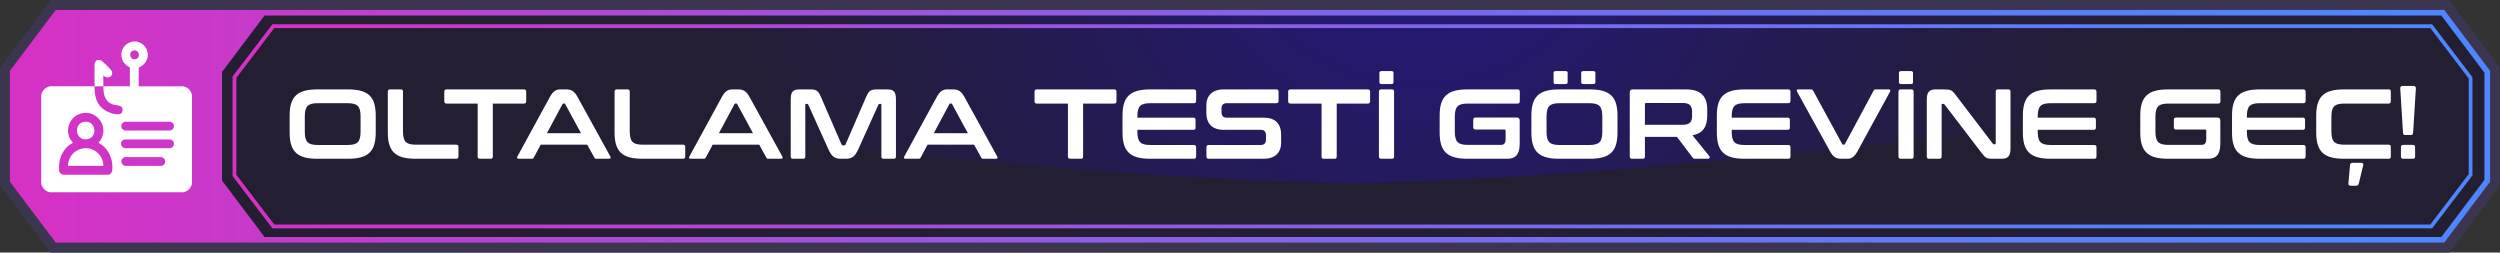 <?xml version="1.0" encoding="UTF-8"?>
<svg id="Layer_2" data-name="Layer 2" xmlns="http://www.w3.org/2000/svg" xmlns:xlink="http://www.w3.org/1999/xlink" viewBox="0 0 504.69 50.98">
  <rect x="0" y="0" width="504.69" height="50.98" fill="#333333" stroke="none"/>
  <defs>
    <style>
      .cls-1 {
        fill: #241e33;
      }

      .cls-2 {
        fill: url(#_ÂÁ_Ï_ÌÌ_È_ËÂÌÚ_2-2);
      }

      .cls-3 {
        fill: url(#_ÂÁ_Ï_ÌÌ_È_ËÂÌÚ_3);
      }

      .cls-4 {
        fill: url(#_ÂÁ_Ï_ÌÌ_È_ËÂÌÚ_2);
      }

      .cls-5 {
        fill: #fff;
      }

      .cls-6 {
        fill: #3c354f;
      }
    </style>
    <radialGradient id="_ÂÁ_Ï_ÌÌ_È_ËÂÌÚ_3" data-name="¡ÂÁ˚ÏˇÌÌ˚È „‡‰ËÂÌÚ 3" cx="17235.51" cy="8373.95" fx="17235.51" fy="8373.95" r="1566.72" gradientTransform="translate(-1436.57 -860.5) scale(.1)" gradientUnits="userSpaceOnUse">
      <stop offset="0" stop-color="#241883"/>
      <stop offset=".35" stop-color="#241a60"/>
      <stop offset=".75" stop-color="#241d3f"/>
      <stop offset=".97" stop-color="#241e33"/>
    </radialGradient>
    <linearGradient id="_ÂÁ_Ï_ÌÌ_È_ËÂÌÚ_2" data-name="¡ÂÁ˚ÏˇÌÌ˚È „‡‰ËÂÌÚ 2" x1="2" y1="25.49" x2="502.69" y2="25.49" gradientUnits="userSpaceOnUse">
      <stop offset="0" stop-color="#d730c4"/>
      <stop offset=".23" stop-color="#b048d4"/>
      <stop offset=".57" stop-color="#7a69eb"/>
      <stop offset=".83" stop-color="#597ef9"/>
      <stop offset=".97" stop-color="#4d86ff"/>
    </linearGradient>
    <linearGradient id="_ÂÁ_Ï_ÌÌ_È_ËÂÌÚ_2-2" data-name="¡ÂÁ˚ÏˇÌÌ˚È „‡‰ËÂÌÚ 2" x1="46.96" y1="25.49" x2="499.14" y2="25.49" xlink:href="#_ÂÁ_Ï_ÌÌ_È_ËÂÌÚ_2"/>
  </defs>
  <g id="Layer_1-2" data-name="Layer 1">
    <g>
      <g>
        <polygon class="cls-6" points="494.42 0 10.26 0 .4 13.1 0 13.63 0 37.35 10.26 50.98 494.42 50.98 504.28 37.88 504.69 37.35 504.69 13.63 494.42 0"/>
        <polygon class="cls-1" points="11.54 48.41 2.57 36.49 2.57 14.49 11.54 2.57 493.14 2.57 502.12 14.49 502.12 36.49 493.14 48.41 11.54 48.41"/>
        <path class="cls-3" d="M56.86,2.57c1.99,19.25,167.42,34.39,216.18,34.39,44.23,0,214.48-15.14,216.46-34.39H56.86Z"/>
        <path class="cls-4" d="M493.43,2H11.26L2,14.3v22.38l9.26,12.3h482.17l9.26-12.3V14.3l-9.26-12.3ZM501.55,36.3l-8.69,11.54H53.4l-8.57-11.38V14.52l8.57-11.38h439.46l8.69,11.54v21.62Z"/>
        <path class="cls-2" d="M54.99,4.9l-8.04,10.55v20.09l8.04,10.55h436l8.14-10.69V15.59l-8.14-10.69H54.99ZM498.38,35.14l-7.76,10.19H55.37l-7.65-10.04V15.7l7.65-10.04h435.25l7.76,10.19v19.29Z"/>
      </g>
      <g>
        <path class="cls-5" d="M70.25,18.05c4.06,0,5.6,1.44,5.6,5.28v3.44c0,3.84-1.54,5.28-5.6,5.28h-6.18c-4.04,0-5.6-1.44-5.6-5.28v-3.44c0-3.84,1.56-5.28,5.6-5.28h6.18ZM61.53,26.55c0,2.1.6,2.72,2.66,2.72h5.94c2.06,0,2.66-.62,2.66-2.72v-3c0-2.1-.6-2.72-2.66-2.72h-5.94c-2.06,0-2.66.62-2.66,2.72v3Z"/>
        <path class="cls-5" d="M80.91,18.05c.3,0,.44.14.44.44v7.98c0,2.12.6,2.74,2.66,2.74h8.1c.3,0,.44.14.44.44v1.96c0,.3-.14.44-.44.44h-8.22c-4.04,0-5.6-1.44-5.6-5.28v-8.28c0-.3.16-.44.46-.44h2.16Z"/>
        <path class="cls-5" d="M105.77,18.05c.3,0,.46.14.46.44v1.96c0,.3-.16.46-.46.46h-6.28v10.7c0,.3-.14.44-.44.44h-2.18c-.3,0-.44-.14-.44-.44v-10.7h-6.28c-.3,0-.46-.16-.46-.46v-1.96c0-.3.16-.44.46-.44h15.62Z"/>
        <path class="cls-5" d="M114.29,18.05c1.02,0,1.64.32,2.3,1.52l6.62,12.02c.14.26.08.46-.24.46h-2.54c-.26,0-.36-.06-.46-.26l-1.42-2.58h-9.4l-1.38,2.58c-.1.2-.22.26-.46.26h-2.6c-.34,0-.4-.2-.26-.46l6.56-12.02c.66-1.2,1.26-1.52,2.1-1.52h1.18ZM110.41,26.89h6.88l-3.18-5.86c-.06-.1-.12-.14-.22-.14h-.12c-.1,0-.16.04-.22.14l-3.14,5.86Z"/>
        <path class="cls-5" d="M126.69,18.05c.3,0,.44.14.44.44v7.98c0,2.12.6,2.74,2.66,2.74h8.1c.3,0,.44.14.44.44v1.96c0,.3-.14.44-.44.44h-8.22c-4.04,0-5.6-1.44-5.6-5.28v-8.28c0-.3.16-.44.46-.44h2.16Z"/>
        <path class="cls-5" d="M149.01,18.05c1.02,0,1.64.32,2.3,1.52l6.62,12.02c.14.26.08.46-.24.46h-2.54c-.26,0-.36-.06-.46-.26l-1.42-2.58h-9.4l-1.38,2.58c-.1.2-.22.26-.46.26h-2.6c-.34,0-.4-.2-.26-.46l6.56-12.02c.66-1.2,1.26-1.52,2.1-1.52h1.18ZM145.13,26.89h6.88l-3.18-5.86c-.06-.1-.12-.14-.22-.14h-.12c-.1,0-.16.04-.22.14l-3.14,5.86Z"/>
        <path class="cls-5" d="M163.59,18.05c1.2,0,1.6.26,2.14,1.52l4.16,9.6c.06.14.14.18.28.18h.24c.14,0,.22-.04.28-.18l4.16-9.6c.54-1.26.94-1.52,2.12-1.52h2.14c1.4,0,1.76.56,1.76,2.08v11.48c0,.3-.16.44-.46.44h-2.04c-.3,0-.44-.14-.44-.44v-10.44c0-.14-.04-.2-.16-.2h-.18c-.14,0-.22.04-.26.16l-4.04,8.96c-.66,1.44-1.22,1.96-2.56,1.96h-.96c-1.34,0-1.9-.52-2.56-1.96l-4.04-8.96c-.04-.12-.12-.16-.26-.16h-.18c-.12,0-.16.06-.16.2v10.44c0,.3-.14.44-.44.44h-2.04c-.3,0-.46-.14-.46-.44v-11.48c0-1.52.36-2.08,1.78-2.08h2.18Z"/>
        <path class="cls-5" d="M192.39,18.05c1.02,0,1.64.32,2.3,1.52l6.62,12.02c.14.26.08.46-.24.46h-2.54c-.26,0-.36-.06-.46-.26l-1.42-2.58h-9.4l-1.38,2.58c-.1.2-.22.26-.46.26h-2.6c-.34,0-.4-.2-.26-.46l6.56-12.02c.66-1.2,1.26-1.52,2.1-1.52h1.18ZM188.51,26.89h6.88l-3.18-5.86c-.06-.1-.12-.14-.22-.14h-.12c-.1,0-.16.04-.22.14l-3.14,5.86Z"/>
        <path class="cls-5" d="M224.93,18.05c.3,0,.46.14.46.44v1.96c0,.3-.16.46-.46.46h-6.28v10.7c0,.3-.14.44-.44.44h-2.18c-.3,0-.44-.14-.44-.44v-10.7h-6.28c-.3,0-.46-.16-.46-.46v-1.96c0-.3.16-.44.46-.44h15.62Z"/>
        <path class="cls-5" d="M241.01,18.05c.3,0,.46.14.46.44v1.9c0,.3-.16.44-.46.44h-8.74c-2.08,0-2.66.62-2.66,2.72v.2h11.3c.3,0,.44.14.44.44v1.58c0,.3-.14.44-.44.44h-11.3v.34c0,2.1.58,2.72,2.66,2.72h8.74c.3,0,.46.14.46.44v1.9c0,.3-.16.44-.46.44h-8.8c-4.04,0-5.6-1.44-5.6-5.28v-3.44c0-3.84,1.56-5.28,5.6-5.28h8.8Z"/>
        <path class="cls-5" d="M257.67,18.05c.3,0,.44.14.44.44v1.9c0,.3-.14.44-.44.44h-10.02c-.76,0-1.06.42-1.06,1.12v.68c0,.74.34,1.12,1.04,1.12h7.5c2.3,0,3.5,1.24,3.5,3.44v1.6c0,1.94-1.12,3.26-3.54,3.26h-11.08c-.3,0-.46-.14-.46-.44v-1.9c0-.3.16-.44.46-.44h10.5c.76,0,1.06-.42,1.06-1.12v-.82c0-.74-.34-1.12-1.04-1.12h-7.5c-2.3,0-3.5-1.24-3.5-3.44v-1.46c0-1.94,1.12-3.26,3.54-3.26h10.6Z"/>
        <path class="cls-5" d="M276.13,18.05c.3,0,.46.14.46.44v1.96c0,.3-.16.46-.46.46h-6.28v10.7c0,.3-.14.44-.44.44h-2.18c-.3,0-.44-.14-.44-.44v-10.7h-6.28c-.3,0-.46-.16-.46-.46v-1.96c0-.3.16-.44.46-.44h15.62Z"/>
        <path class="cls-5" d="M280.99,18.05c.3,0,.44.14.44.44v13.12c0,.3-.14.44-.44.44h-2.16c-.3,0-.46-.14-.46-.44v-13.12c0-.3.16-.44.46-.44h2.16ZM280.87,14.35c.3,0,.44.12.44.36v1.9c0,.24-.14.36-.44.36h-1.96c-.3,0-.44-.12-.44-.36v-1.9c0-.24.14-.36.44-.36h1.96Z"/>
        <path class="cls-5" d="M306.37,18.05c.3,0,.44.14.44.44v1.96c0,.3-.14.46-.44.46h-10.02c-2.06,0-2.66.6-2.66,2.72v2.88c0,2.12.6,2.74,2.66,2.74h6.6c.7,0,1-.32,1-1.22v-1.62c0-.18-.06-.26-.24-.26h-5.86c-.28,0-.44-.16-.44-.46v-1.5c0-.3.16-.46.44-.46h8.34c.4,0,.6.2.6.6v4.66c0,2.24-.88,3.06-2.48,3.06h-8.08c-4.04,0-5.6-1.44-5.6-5.28v-3.44c0-3.84,1.56-5.28,5.6-5.28h10.14Z"/>
        <path class="cls-5" d="M320.93,18.05c4.06,0,5.6,1.44,5.6,5.28v3.44c0,3.84-1.54,5.28-5.6,5.28h-6.18c-4.04,0-5.6-1.44-5.6-5.28v-3.44c0-3.84,1.56-5.28,5.6-5.28h6.18ZM312.21,26.55c0,2.1.6,2.72,2.66,2.72h5.94c2.06,0,2.66-.62,2.66-2.72v-3c0-2.1-.6-2.72-2.66-2.72h-5.94c-2.06,0-2.66.62-2.66,2.72v3ZM316.03,14.35c.3,0,.44.12.44.36v1.9c0,.24-.14.36-.44.36h-1.96c-.3,0-.44-.12-.44-.36v-1.9c0-.24.14-.36.44-.36h1.96ZM321.61,14.35c.3,0,.46.12.46.36v1.9c0,.24-.16.36-.46.36h-1.96c-.3,0-.44-.12-.44-.36v-1.9c0-.24.14-.36.44-.36h1.96Z"/>
        <path class="cls-5" d="M340.35,18.05c3.06,0,4.3,1.42,4.3,4.12v1.14c0,2.28-.88,3.62-2.98,4l3.42,4.24c.12.14.1.5-.26.5h-2.58c-.34,0-.44-.08-.56-.26l-3.16-4.16h-6.46v3.98c0,.3-.14.44-.44.44h-2.16c-.3,0-.46-.14-.46-.44v-12.96c0-.4.2-.6.6-.6h10.74ZM332.07,25.19h7.66c1.36,0,1.86-.58,1.86-1.78v-.84c0-1.2-.5-1.78-1.86-1.78h-7.4c-.18,0-.26.08-.26.24v4.16Z"/>
        <path class="cls-5" d="M360.99,18.05c.3,0,.46.14.46.44v1.9c0,.3-.16.44-.46.44h-8.74c-2.08,0-2.66.62-2.66,2.72v.2h11.3c.3,0,.44.14.44.44v1.58c0,.3-.14.44-.44.44h-11.3v.34c0,2.1.58,2.72,2.66,2.72h8.74c.3,0,.46.14.46.44v1.9c0,.3-.16.44-.46.44h-8.8c-4.04,0-5.6-1.44-5.6-5.28v-3.44c0-3.84,1.56-5.28,5.6-5.28h8.8Z"/>
        <path class="cls-5" d="M365.57,18.05c.26,0,.36.08.46.26l5.86,10.76c.06.12.12.14.24.14h.1c.1,0,.16-.02.22-.14l5.78-10.76c.1-.2.22-.26.46-.26h2.62c.32,0,.38.2.24.46l-6.56,12.02c-.66,1.22-1.26,1.52-2.1,1.52h-1.16c-1.04,0-1.62-.3-2.3-1.52l-6.64-12.02c-.14-.26-.08-.46.26-.46h2.52Z"/>
        <path class="cls-5" d="M385.87,18.05c.3,0,.44.14.44.44v13.12c0,.3-.14.44-.44.44h-2.16c-.3,0-.46-.14-.46-.44v-13.12c0-.3.16-.44.46-.44h2.16ZM385.75,14.35c.3,0,.44.12.44.36v1.9c0,.24-.14.36-.44.36h-1.96c-.3,0-.44-.12-.44-.36v-1.9c0-.24.14-.36.44-.36h1.96Z"/>
        <path class="cls-5" d="M392.53,18.05c1.28,0,1.56.16,2.32,1.18l7.44,9.76c.06.1.14.14.26.14h.18c.1,0,.16-.06.16-.2v-10.44c0-.3.14-.44.44-.44h2.1c.3,0,.44.14.44.44v11.48c0,1.62-.58,2.08-1.8,2.08h-1.72c-1.22,0-1.52-.12-2.32-1.18l-7.46-9.76c-.08-.1-.14-.14-.26-.14h-.18c-.12,0-.16.06-.16.2v10.44c0,.3-.14.44-.44.44h-2.1c-.3,0-.46-.14-.46-.44v-11.48c0-1.62.58-2.08,1.8-2.08h1.76Z"/>
        <path class="cls-5" d="M422.77,18.05c.3,0,.46.14.46.44v1.9c0,.3-.16.44-.46.44h-8.74c-2.08,0-2.66.62-2.66,2.72v.2h11.3c.3,0,.44.14.44.44v1.58c0,.3-.14.44-.44.44h-11.3v.34c0,2.1.58,2.72,2.66,2.72h8.74c.3,0,.46.14.46.44v1.9c0,.3-.16.44-.46.44h-8.8c-4.04,0-5.6-1.44-5.6-5.28v-3.44c0-3.84,1.56-5.28,5.6-5.28h8.8Z"/>
        <path class="cls-5" d="M447.81,18.05c.3,0,.44.14.44.44v1.96c0,.3-.14.46-.44.46h-10.02c-2.06,0-2.66.6-2.66,2.72v2.88c0,2.12.6,2.74,2.66,2.74h6.6c.7,0,1-.32,1-1.22v-1.62c0-.18-.06-.26-.24-.26h-5.86c-.28,0-.44-.16-.44-.46v-1.5c0-.3.16-.46.44-.46h8.34c.4,0,.6.2.6.6v4.66c0,2.24-.88,3.06-2.48,3.06h-8.08c-4.04,0-5.6-1.44-5.6-5.28v-3.44c0-3.84,1.56-5.28,5.6-5.28h10.14Z"/>
        <path class="cls-5" d="M464.99,18.05c.3,0,.46.14.46.44v1.9c0,.3-.16.44-.46.44h-8.74c-2.08,0-2.66.62-2.66,2.72v.2h11.3c.3,0,.44.14.44.44v1.58c0,.3-.14.44-.44.44h-11.3v.34c0,2.1.58,2.72,2.66,2.72h8.74c.3,0,.46.14.46.44v1.9c0,.3-.16.44-.46.44h-8.8c-4.04,0-5.6-1.44-5.6-5.28v-3.44c0-3.84,1.56-5.28,5.6-5.28h8.8Z"/>
        <path class="cls-5" d="M482.21,18.05c.3,0,.44.14.44.44v1.96c0,.3-.14.46-.44.46h-8.9c-2.06,0-2.66.6-2.66,2.72v2.84c0,2.12.6,2.74,2.66,2.74h8.9c.3,0,.44.14.44.44v1.96c0,.3-.14.44-.44.44h-9.02c-4.04,0-5.6-1.44-5.6-5.28v-3.44c0-3.84,1.56-5.28,5.6-5.28h9.02ZM476.69,32.87c.32,0,.46.18.38.52l-.88,3.64c-.08.3-.22.46-.5.46h-1.14c-.32,0-.48-.18-.46-.46l.32-3.7c.02-.3.2-.46.48-.46h1.8Z"/>
        <path class="cls-5" d="M487.25,17.35c.3,0,.46.16.46.46l-.56,9c-.02.3-.14.44-.44.44h-1.16c-.3,0-.42-.14-.44-.44l-.56-9c0-.3.16-.46.46-.46h2.24ZM487.11,29.25c.3,0,.44.14.44.44v1.92c0,.3-.14.44-.44.44h-1.96c-.3,0-.46-.14-.46-.44v-1.92c0-.3.16-.44.46-.44h1.96Z"/>
      </g>
      <g>
        <path class="cls-5" d="M37.58,17.64c-.1-.05-.5-.21-.57-.21h-9.01v-3.78c1.4-.59,2.2-1.97,1.69-3.48-.32-.97-1.19-1.59-2.17-1.79h-.71l-.94.33c-1.99,1.14-1.75,3.99.35,4.87v3.84c-1.78,0-3.57,0-5.35,0,.03,1.61.18,3,1.9,3.66.78.29,2.16,0,1.96,1.31-.2,1.28-2.5.46-3.21.06-2.06-1.17-2.4-2.82-2.44-5.03h-8.94c-.95.16-1.58.81-1.82,1.72v17.96c.24.9.82,1.49,1.72,1.72h27c.91-.24,1.49-.82,1.72-1.72v-17.96c-.21-.68-.52-1.21-1.19-1.52ZM21.79,35.27h-8.98c-.4-.02-.79-.35-.86-.75-.05-.32-.03-1.08,0-1.42.13-1.72,1.18-3.47,2.73-4.25v-.09c-1.68-1.75-1.03-4.72,1.17-5.67,3.21-1.39,6.28,2.12,4.51,5.1-.07.12-.47.61-.44.66,1.57.8,2.62,2.56,2.74,4.31.05.77.19,2.04-.86,2.12ZM26.97,10.19c1.19-.25,1.49,1.53.39,1.76-1.17.24-1.51-1.52-.39-1.76ZM32.55,33.49h-7.31c-.97-.27-1-1.46-.05-1.77h7.42c1.02.24.98,1.59-.05,1.77ZM34.33,29.92h-9.16c-.97-.26-1.01-1.48-.05-1.77h9.26c1.02.24.98,1.59-.05,1.77ZM34.33,26.35h-9.1c-.97-.25-1-1.47-.05-1.77h9.2c1.02.24.98,1.59-.05,1.77Z"/>
        <path class="cls-5" d="M20.86,17.43c-.01-.75,0-1.51,0-2.26.84,1.07,2.38.1,1.55-1.04-.26-.35-1.43-1.5-1.78-1.78-.62-.49-1.34-.28-1.54.48,0,1.53-.03,3.07,0,4.6.59,0,1.19,0,1.78,0Z"/>
        <path class="cls-5" d="M15.57,30.36c-1.11.6-1.85,1.85-1.84,3.12h7.14c-.03-2.7-2.87-4.43-5.29-3.12Z"/>
        <path class="cls-5" d="M17.5,28.13c2.31-.24,1.96-3.86-.45-3.55-2.25.3-1.89,3.79.45,3.55Z"/>
      </g>
    </g>
  </g>
</svg>